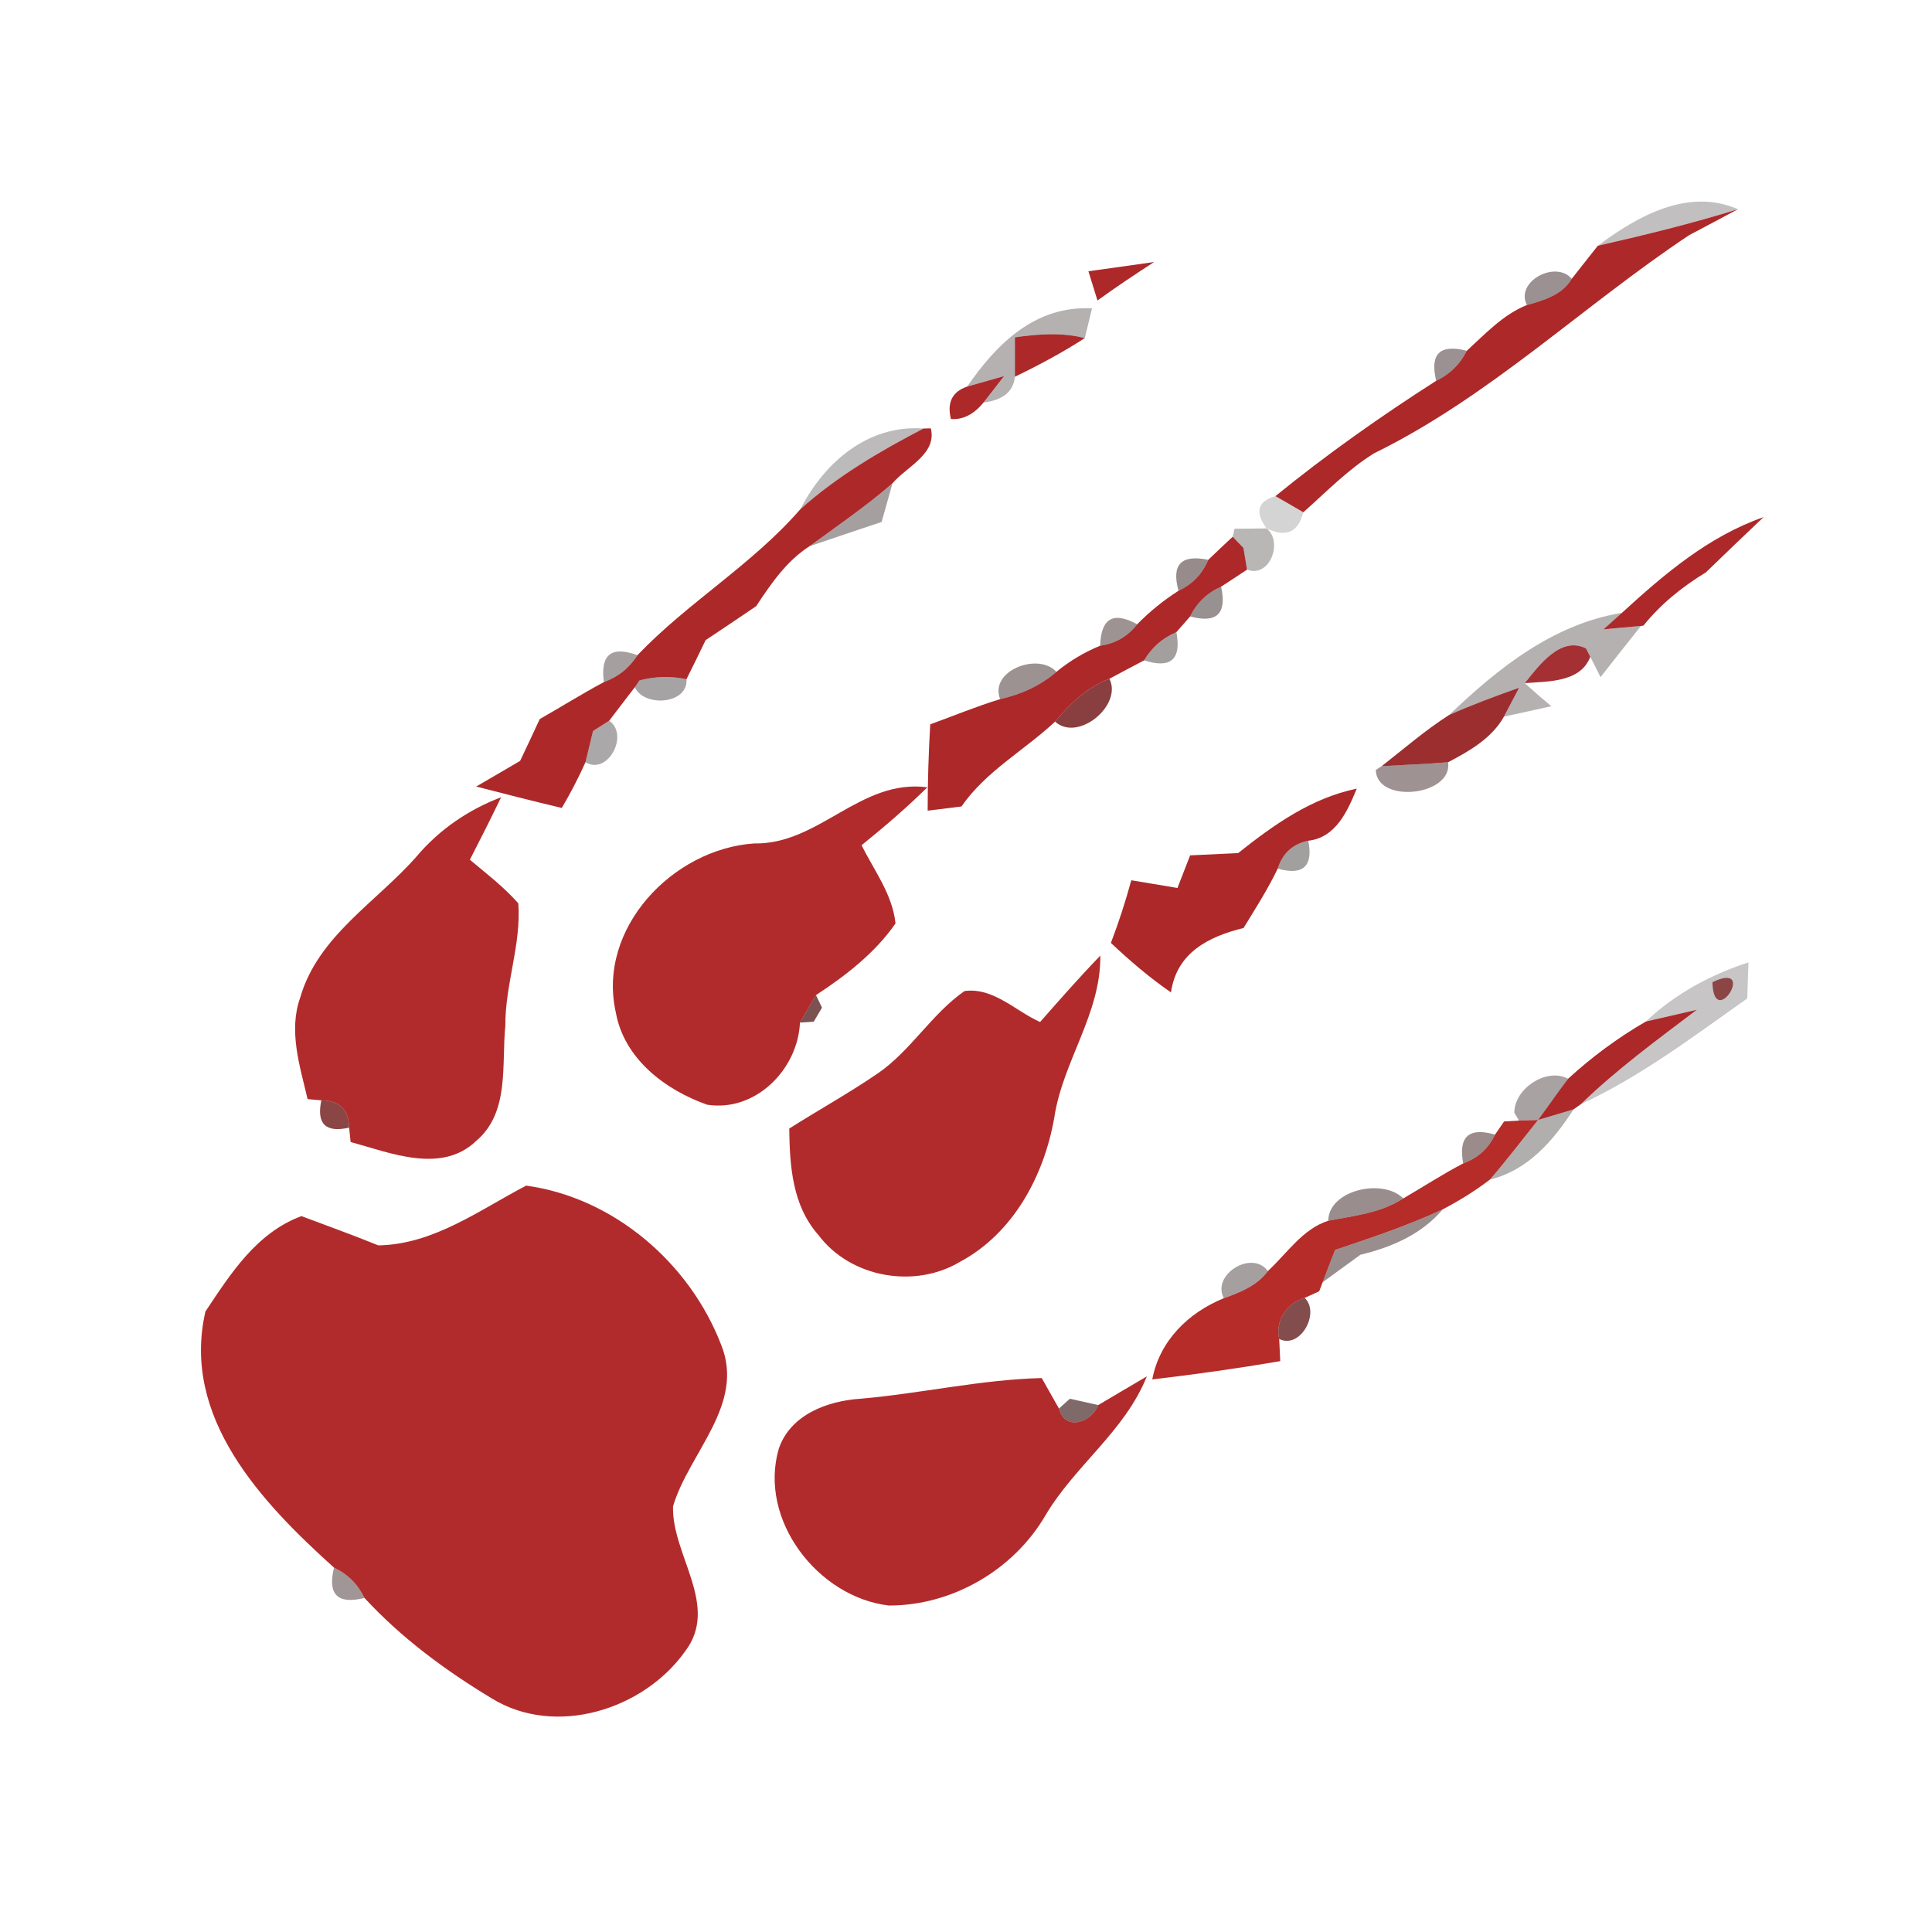 <svg width="128pt" height="128pt" viewBox="0 0 128 128" xmlns="http://www.w3.org/2000/svg">
    <path fill="#080202" opacity=".25" d="M105.86 16.28c2.61-1.95 5.97-3.86 9.28-2.42-3.05.95-6.16 1.71-9.28 2.42z"/>
    <g fill="#ad2829">
        <path d="M105.86 16.28c3.12-.71 6.23-1.47 9.28-2.42-1.07.58-2.15 1.15-3.23 1.72-7.05 4.69-13.23 10.71-20.87 14.45-1.74 1.08-3.17 2.56-4.69 3.91-.62-.36-1.23-.72-1.85-1.07 3.39-2.76 6.96-5.28 10.65-7.64.9-.43 1.58-1.09 2.03-1.99 1.22-1.12 2.42-2.41 3.98-3.03 1.12-.31 2.35-.67 2.97-1.74.58-.73 1.15-1.46 1.73-2.19zM72.11 17.97c1.45-.2 2.9-.4 4.35-.61-1.27.83-2.53 1.66-3.75 2.55-.15-.49-.45-1.46-.6-1.94zM67.24 22.35c1.54-.22 3.1-.34 4.63.05-1.48.96-3.04 1.79-4.63 2.56v-2.61zM63 27.76c-.27-1.1.09-1.81 1.08-2.15.61-.17 1.83-.52 2.44-.69-.34.44-1.02 1.31-1.36 1.75-.65.79-1.37 1.15-2.16 1.09zM107.46 40.6c2.81-2.57 5.73-5.06 9.38-6.34-1.28 1.21-2.55 2.43-3.82 3.66-1.56.95-2.99 2.1-4.14 3.53l-.16.02c-.62.05-1.87.17-2.49.23.31-.27.92-.83 1.23-1.1zM81.67 35.56c.17.18.53.56.71.74l.24 1.44c-.43.29-1.29.85-1.72 1.13-.92.41-1.61 1.06-2.05 1.97-.23.26-.68.78-.91 1.04-.92.39-1.63 1.01-2.14 1.87-.57.3-1.73.91-2.3 1.22-1.48.55-2.61 1.66-3.6 2.84-2.04 1.91-4.57 3.27-6.2 5.62l-2.24.28c0-1.91.06-3.82.17-5.72 1.54-.56 3.06-1.19 4.63-1.67 1.37-.31 2.67-.88 3.73-1.81.88-.72 1.85-1.3 2.9-1.73 1.01-.14 1.83-.62 2.45-1.42.83-.84 1.75-1.59 2.74-2.22.92-.43 1.58-1.11 1.97-2.05.4-.39 1.21-1.15 1.62-1.53zM82.03 56.52c2.35-1.87 4.85-3.65 7.86-4.27-.62 1.49-1.38 3.24-3.21 3.45-1.03.21-1.71.83-2.03 1.85-.65 1.36-1.47 2.64-2.26 3.93-2.3.57-4.43 1.62-4.81 4.27-1.42-.98-2.73-2.1-3.98-3.28.52-1.36.97-2.75 1.35-4.15.77.13 2.3.38 3.06.51l.84-2.16 3.18-.15zM109.04 67.68c.84-.19 2.54-.59 3.38-.78-2.64 2-5.31 3.95-7.69 6.26-.12.09-.36.26-.48.34-.59.18-1.77.53-2.35.7.67-.9 1.3-1.84 1.99-2.73 1.57-1.44 3.3-2.72 5.15-3.79z"/>
    </g>
    <path fill="#1d0607" opacity=".44" d="M101.16 20.21c-.8-1.57 1.92-2.99 2.97-1.74-.62 1.07-1.85 1.43-2.97 1.74z"/>
    <path fill="#120404" opacity=".31" d="M64.08 25.61c1.96-2.85 4.52-5.38 8.27-5.18l-.48 1.97c-1.53-.39-3.09-.27-4.63-.05v2.61c-.1.99-.8 1.55-2.08 1.71.34-.44 1.02-1.31 1.36-1.75-.61.17-1.83.52-2.44.69z"/>
    <path fill="#1d0607" opacity=".44" d="M95.15 25.23c-.43-1.79.24-2.45 2.03-1.99-.45.9-1.13 1.56-2.03 1.99z"/>
    <path fill="#0b0202" opacity=".27" d="M53.03 33.73c1.58-3.09 4.47-5.61 8.15-5.34-2.88 1.5-5.72 3.16-8.15 5.34z"/>
    <path fill="#ad2929" d="M61.18 28.39l.49-.01c.42 1.7-1.62 2.55-2.54 3.64-1.74 1.51-3.64 2.81-5.5 4.17-1.52.98-2.55 2.48-3.53 3.97-1.11.76-2.23 1.5-3.35 2.25-.31.65-.95 1.95-1.27 2.59-1.04-.22-2.08-.19-3.11.08l-.31.45c-.42.55-1.28 1.66-1.7 2.22-.27.17-.8.51-1.07.68-.12.51-.38 1.55-.5 2.07-.47 1.04-.99 2.05-1.57 3.03-1.89-.45-3.79-.93-5.67-1.42.73-.43 2.19-1.27 2.91-1.7.44-.92.87-1.85 1.3-2.77 1.42-.81 2.81-1.68 4.25-2.45.94-.34 1.68-.93 2.22-1.78 3.35-3.51 7.61-6 10.8-9.68 2.43-2.18 5.27-3.84 8.15-5.34z"/>
    <g fill="#170505">
        <path opacity=".38" d="M53.63 36.19c1.86-1.36 3.76-2.66 5.5-4.17l-.72 2.56c-1.59.53-3.19 1.07-4.78 1.61zM81.08 86.01c-.83-1.57 1.87-3.23 2.92-1.8-.7.96-1.83 1.41-2.92 1.8z"/>
    </g>
    <path fill="#010000" opacity=".17" d="M83.92 35.01c-.8-1.08-.61-1.79.58-2.14.62.35 1.23.71 1.85 1.07-.35 1.34-1.16 1.69-2.43 1.07z"/>
    <path fill="#110404" opacity=".29" d="M81.79 35.03c.53-.01 1.6-.02 2.13-.02 1.12.91.18 3.31-1.3 2.73l-.24-1.44c-.18-.18-.54-.56-.71-.74l.12-.53z"/>
    <path fill="#240909" opacity=".47" d="M78.08 39.14c-.48-1.74.17-2.42 1.97-2.05-.39.94-1.05 1.62-1.97 2.05z"/>
    <path fill="#150505" opacity=".44" d="M78.85 40.84c.44-.91 1.13-1.56 2.05-1.97.4 1.79-.29 2.45-2.05 1.97z"/>
    <path fill="#130404" opacity=".31" d="M96.02 47.36c3.24-3.1 6.88-6.01 11.44-6.76-.31.27-.92.83-1.23 1.1.62-.06 1.87-.18 2.49-.23-.9 1.12-1.79 2.26-2.68 3.39l-.68-1.35-.28-.55c-1.69-.85-3.14 1.15-4.06 2.3.57.52 1.16 1.03 1.76 1.53l-3.14.69c.25-.48.76-1.44 1.01-1.92-1.56.55-3.11 1.13-4.63 1.8z"/>
    <path fill="#1c0606" opacity=".43" d="M72.89 42.78c.05-1.82.87-2.29 2.45-1.42-.62.8-1.44 1.28-2.45 1.42z"/>
    <path fill="#120404" opacity=".38" d="M75.8 43.75c.51-.86 1.22-1.48 2.14-1.87.34 1.81-.37 2.44-2.14 1.87z"/>
    <path fill="#140505" opacity=".38" d="M40.01 45.19c-.25-1.82.49-2.42 2.22-1.78-.54.85-1.28 1.44-2.22 1.78z"/>
    <path fill="#a12629" opacity=".95" d="M101.02 45.26c.92-1.15 2.37-3.15 4.06-2.3l.28.55c-.64 1.72-2.84 1.63-4.34 1.75z"/>
    <path fill="#1e0707" opacity=".44" d="M66.26 46.32c-.74-1.89 2.53-3.13 3.73-1.81-1.06.93-2.36 1.5-3.73 1.81z"/>
    <path fill="#090203" opacity=".36" d="M42.37 45.08c1.03-.27 2.07-.3 3.11-.08.13 1.66-2.81 1.88-3.42.53l.31-.45z"/>
    <path fill="#741b1c" opacity=".84" d="M69.9 47.81c.99-1.18 2.12-2.29 3.6-2.84.89 1.74-2.07 4.22-3.6 2.84z"/>
    <path fill="#992425" opacity=".95" d="M96.02 47.36c1.52-.67 3.07-1.25 4.63-1.8-.25.48-.76 1.44-1.01 1.92-.79 1.42-2.3 2.29-3.7 3.02-.97.08-1.94.14-2.9.18l-1.5.08c1.48-1.16 2.9-2.39 4.48-3.4z"/>
    <path fill="#070102" opacity=".34" d="M39.29 48.43c.27-.17.8-.51 1.07-.68 1.34.92-.08 3.64-1.57 2.75.12-.52.38-1.56.5-2.07z"/>
    <path fill="#250909" opacity=".44" d="M91.15 51.01l.39-.25 1.5-.08c.96-.04 1.93-.1 2.9-.18.32 2.24-4.74 2.78-4.79.51z"/>
    <g fill="#b22b2c">
        <path d="M49.96 55.88c4.31.09 7.03-4.3 11.48-3.72-1.38 1.36-2.85 2.62-4.36 3.84.84 1.68 2.05 3.26 2.25 5.18-1.36 1.96-3.29 3.45-5.27 4.75-.26.45-.79 1.36-1.06 1.82-.14 3.1-2.94 5.94-6.15 5.44-2.78-.98-5.5-3.04-6.05-6.11-1.26-5.56 3.76-10.83 9.16-11.2zM27.62 56.72c1.5-1.77 3.42-3.08 5.58-3.9-.67 1.39-1.36 2.76-2.07 4.14 1.1.92 2.25 1.8 3.21 2.89.2 2.74-.88 5.38-.86 8.12-.26 2.57.3 5.72-1.92 7.61-2.31 2.22-5.69.8-8.33.08l-.1-.95c-.03-1.2-.64-1.8-1.84-1.81l-.91-.08c-.51-2.18-1.28-4.51-.49-6.73 1.18-4.09 5.07-6.33 7.73-9.37zM68.91 67.71c1.31-1.49 2.61-2.97 3.99-4.4.04 3.87-2.49 7-3.05 10.73-.67 3.84-2.71 7.67-6.25 9.56-3.01 1.8-7.26 1.05-9.38-1.78-1.73-1.96-1.9-4.57-1.93-7.05 1.95-1.24 3.98-2.36 5.89-3.67 2.18-1.51 3.54-3.92 5.72-5.44 1.92-.26 3.38 1.33 5.01 2.05zM25.07 82.51c3.67-.07 6.67-2.33 9.79-3.96 5.82.8 10.84 5.14 12.92 10.55 1.6 3.96-2.14 7.15-3.19 10.7-.09 3.24 3.12 6.58.79 9.62-2.75 3.86-8.58 5.69-12.79 3.11-3.07-1.85-6.01-4.02-8.44-6.66-.44-.91-1.11-1.58-2.02-2.01-4.78-4.3-10.14-9.94-8.52-16.97 1.68-2.52 3.38-5.21 6.36-6.32 1.71.64 3.42 1.26 5.1 1.94zM57.01 92.67c4.02-.35 7.97-1.27 12.01-1.37.28.51.86 1.52 1.14 2.02.38 1.54 2.18.91 2.6-.23.8-.47 2.41-1.43 3.22-1.9-1.45 3.62-4.75 5.9-6.7 9.18-2.11 3.64-6.19 6.01-10.39 6-4.71-.55-8.67-5.69-7.29-10.4.77-2.25 3.23-3.16 5.41-3.3z"/>
    </g>
    <path fill="#0c0303" opacity=".38" d="M84.65 57.55c.32-1.02 1-1.64 2.03-1.85.33 1.7-.35 2.32-2.03 1.85z"/>
    <path fill="#0a0202" opacity=".23" d="M109.04 67.68c1.93-1.83 4.28-3.1 6.8-3.92l-.08 2.39c-3.56 2.51-7.06 5.17-11.03 7.01 2.38-2.31 5.05-4.26 7.69-6.26-.84.19-2.54.59-3.38.78m4.41-2.61c.07 3.31 3.05-1.47 0 0z"/>
    <path fill="#711a1b" opacity=".81" d="M113.45 65.07c3.05-1.47.07 3.31 0 0z"/>
    <path fill="#480f10" opacity=".72" d="M53 67.75c.27-.46.8-1.37 1.06-1.82l.4.83-.55.93-.91.06z"/>
    <path fill="#170505" opacity=".37" d="M100.33 73.73c-.02-1.6 2.13-3.03 3.56-2.26-.69.89-1.32 1.83-1.99 2.73l-1.26.04-.31-.51z"/>
    <path fill="#701a1a" opacity=".81" d="M21.29 72.9c1.2.01 1.81.61 1.84 1.81-1.56.35-2.17-.25-1.84-1.81z"/>
    <path fill="#b52c29" d="M100.64 74.24l1.26-.04c-1.06 1.32-2.08 2.67-3.19 3.95-.98.75-2.03 1.4-3.12 1.97-2.31 1.07-4.73 1.88-7.14 2.69-.21.53-.62 1.6-.82 2.14l-.23.6-.96.44c-1.16.32-1.98 1.51-1.69 2.72l.07 1.47c-2.82.48-5.65.88-8.48 1.21.49-2.57 2.39-4.42 4.74-5.38 1.09-.39 2.22-.84 2.92-1.8 1.26-1.16 2.31-2.8 4-3.33 1.69-.33 3.49-.51 4.97-1.48 1.32-.77 2.61-1.61 3.97-2.32.97-.35 1.67-.98 2.11-1.91l.6-.87.99-.06z"/>
    <path fill="#0c0203" opacity=".32" d="M101.9 74.2c.58-.17 1.76-.52 2.35-.7-1.34 2.08-3.03 4.04-5.54 4.65 1.11-1.28 2.13-2.63 3.19-3.95z"/>
    <path fill="#2c0a0a" opacity=".47" d="M96.94 77.08c-.33-1.78.38-2.41 2.11-1.91-.44.93-1.14 1.56-2.11 1.91z"/>
    <g fill="#240808">
        <path opacity=".46" d="M88 80.88c.02-2.05 3.63-2.84 4.97-1.48-1.48.97-3.28 1.15-4.97 1.48zM88.45 82.81c2.41-.81 4.83-1.62 7.14-2.69-1.41 1.66-3.38 2.51-5.46 3.01-.83.6-1.67 1.21-2.5 1.82.2-.54.61-1.61.82-2.14z"/>
    </g>
    <path fill="#5d1516" opacity=".76" d="M84.75 88.71c-.29-1.21.53-2.4 1.69-2.72 1.04.99-.29 3.42-1.69 2.72z"/>
    <path fill="#300b0b" opacity=".61" d="M70.16 93.32l.72-.65c.47.11 1.41.32 1.88.42-.42 1.14-2.22 1.77-2.6.23z"/>
    <path fill="#1d0707" opacity=".42" d="M22.13 103.86c.91.43 1.58 1.1 2.02 2.01-1.79.44-2.46-.23-2.02-2.01z"/>
</svg>
